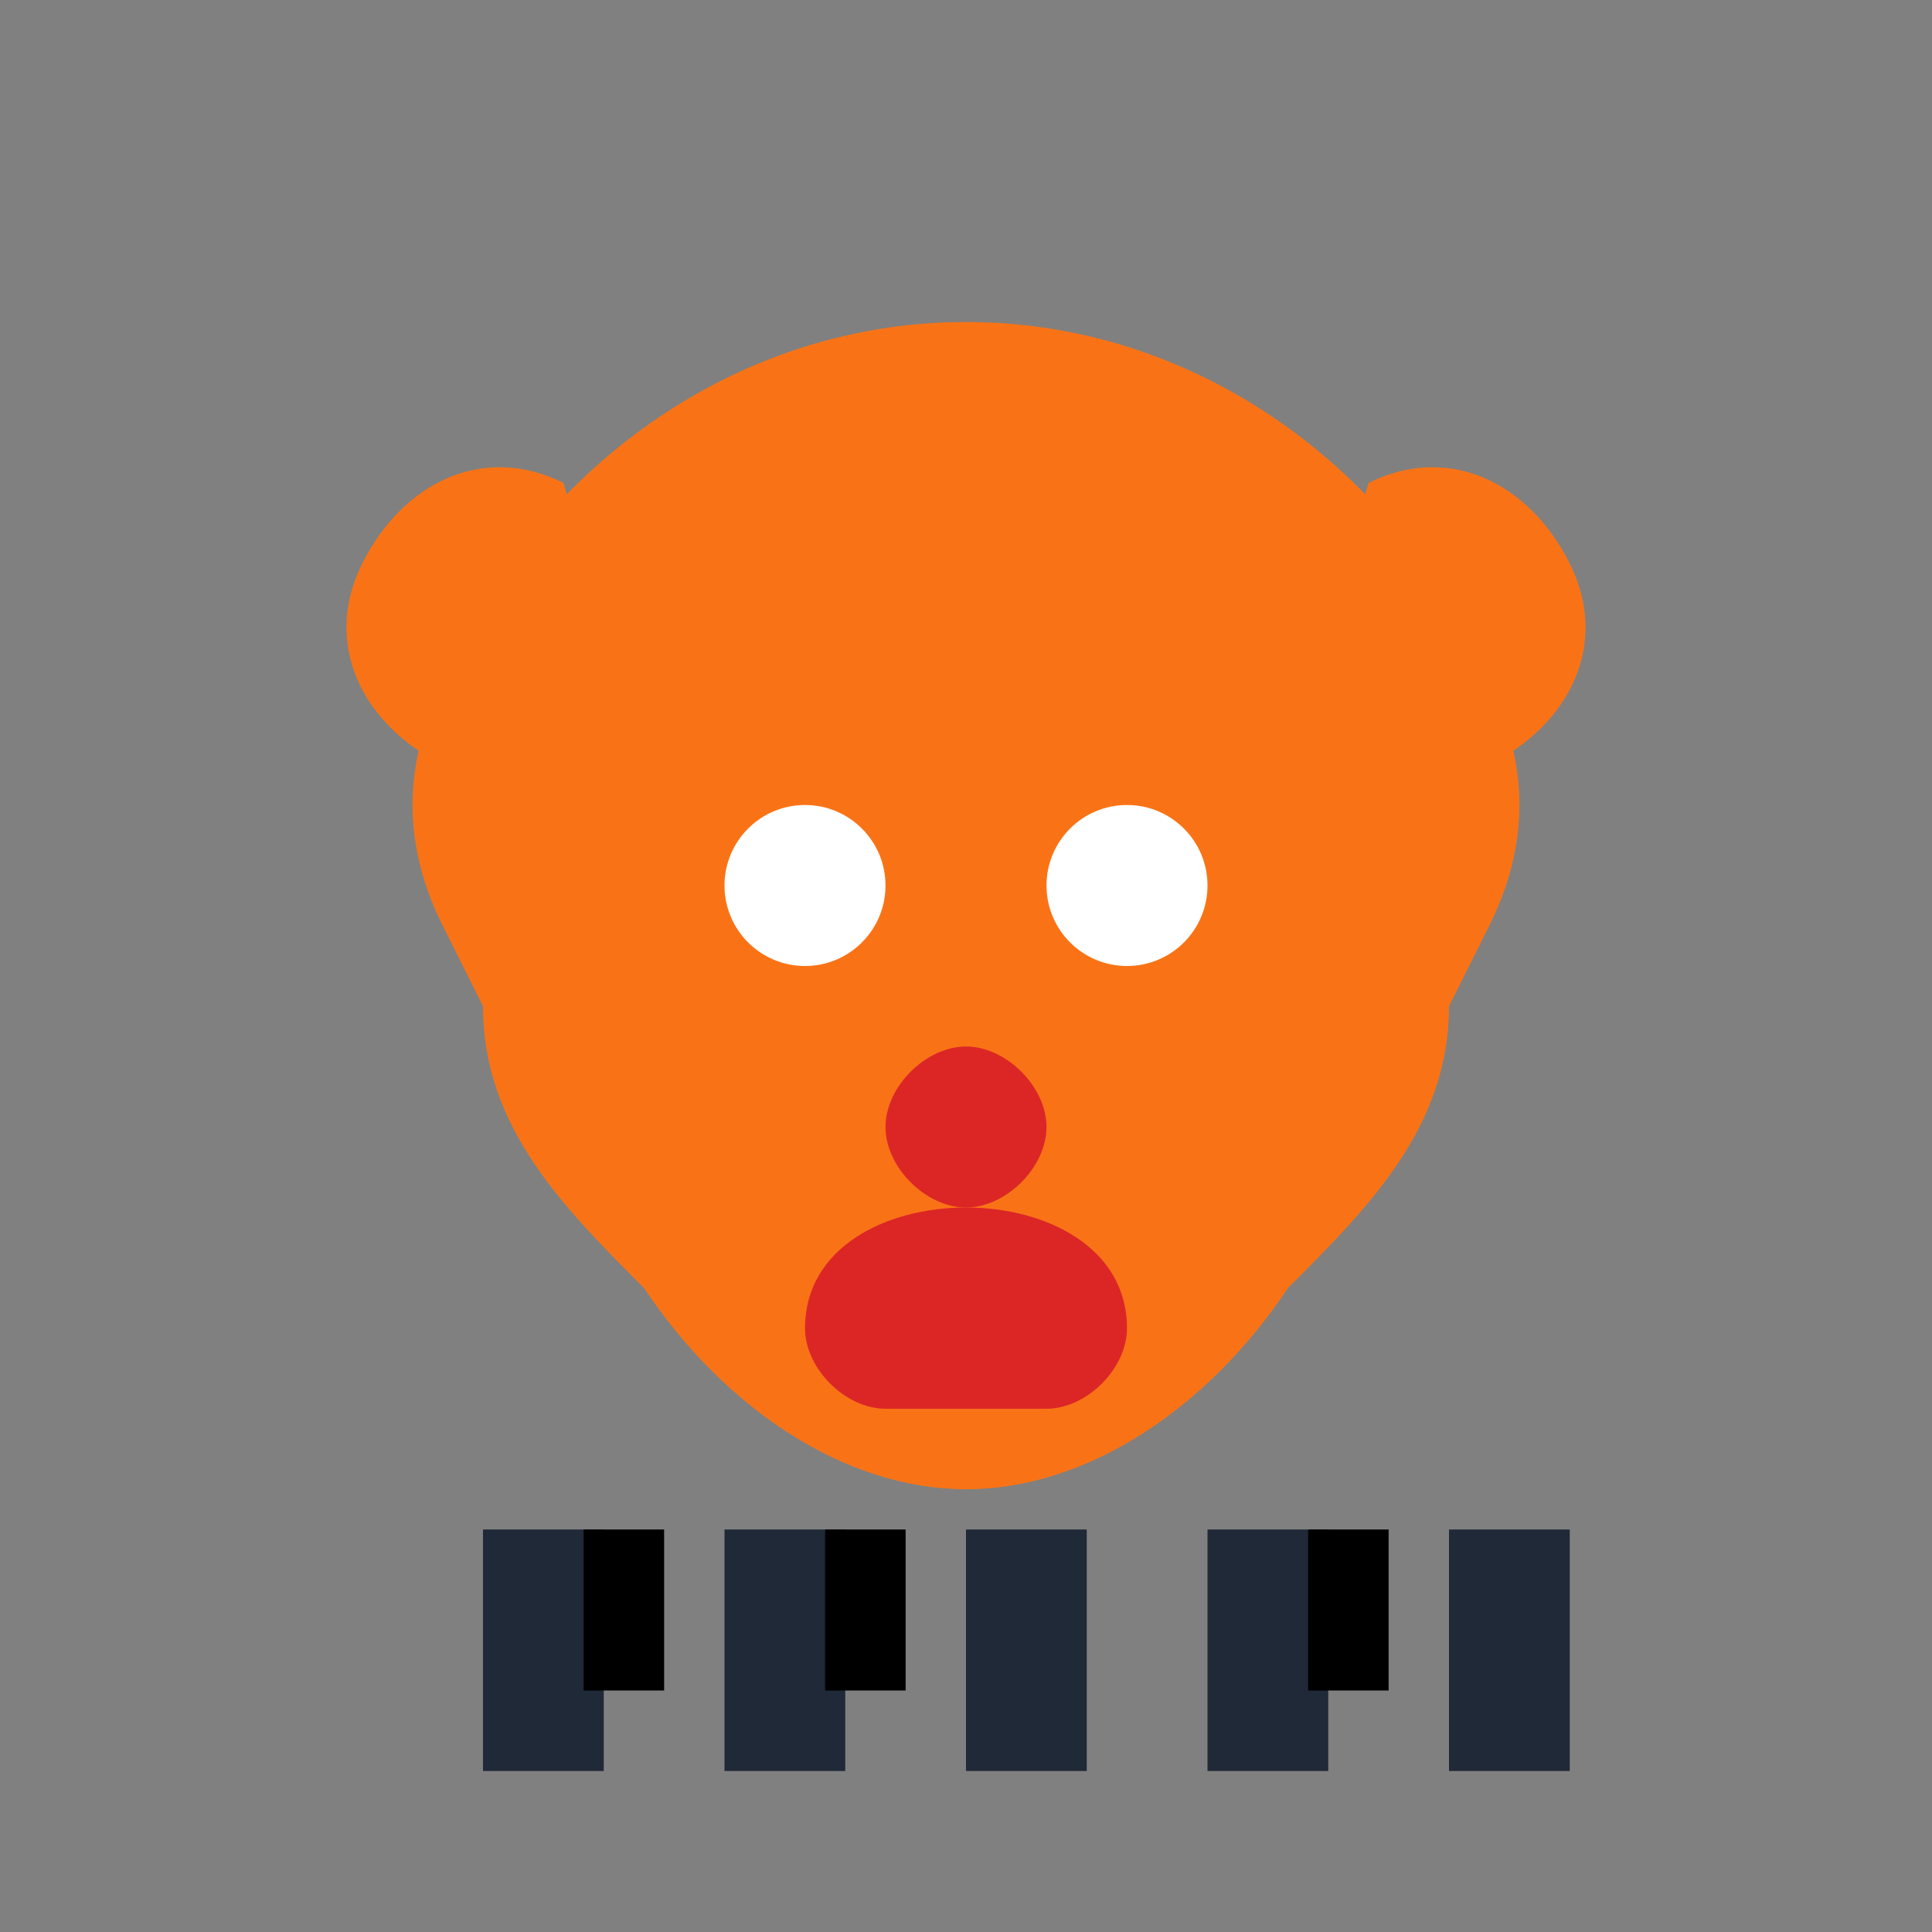 <svg xmlns="http://www.w3.org/2000/svg" viewBox="0 0 48 48">
    <rect x="0" y="0" width="48" height="48" fill="#808080" stroke="none"/>
    <!-- Dog head outline -->
    <path 
        fill="#f97316" 
        d="M24 8c-6 0-11 4-13 9-1 2-1 4 0 6l1 2c0 3 2 5 4 7 2 3 5 5 8 5s6-2 8-5c2-2 4-4 4-7l1-2c1-2 1-4 0-6-2-5-7-9-13-9z"
    />
    <!-- Left ear -->
    <path 
        fill="#f97316" 
        d="M14 12c-2-1-4 0-5 2-1 2 0 4 2 5l3 2c1 0 2-1 2-2l-2-7z"
    />
    <!-- Right ear -->
    <path 
        fill="#f97316" 
        d="M34 12c2-1 4 0 5 2 1 2 0 4-2 5l-3 2c-1 0-2-1-2-2l2-7z"
    />
    <!-- Eyes -->
    <circle fill="white" cx="20" cy="22" r="2"/>
    <circle fill="white" cx="28" cy="22" r="2"/>
    <!-- Nose -->
    <path 
        fill="#dc2626" 
        d="M24 26c-1 0-2 1-2 2s1 2 2 2 2-1 2-2-1-2-2-2z"
    />
    <!-- Mouth -->
    <path 
        fill="#dc2626" 
        d="M24 30c-2 0-4 1-4 3 0 1 1 2 2 2h4c1 0 2-1 2-2 0-2-2-3-4-3z"
    />
    <!-- Piano keys at bottom -->
    <rect fill="#1f2937" x="12" y="38" width="3" height="6"/>
    <rect fill="#1f2937" x="18" y="38" width="3" height="6"/>
    <rect fill="#1f2937" x="24" y="38" width="3" height="6"/>
    <rect fill="#1f2937" x="30" y="38" width="3" height="6"/>
    <rect fill="#1f2937" x="36" y="38" width="3" height="6"/>
    <!-- Black keys -->
    <rect fill="#000" x="14.5" y="38" width="2" height="4"/>
    <rect fill="#000" x="20.5" y="38" width="2" height="4"/>
    <rect fill="#000" x="32.5" y="38" width="2" height="4"/>
</svg>
